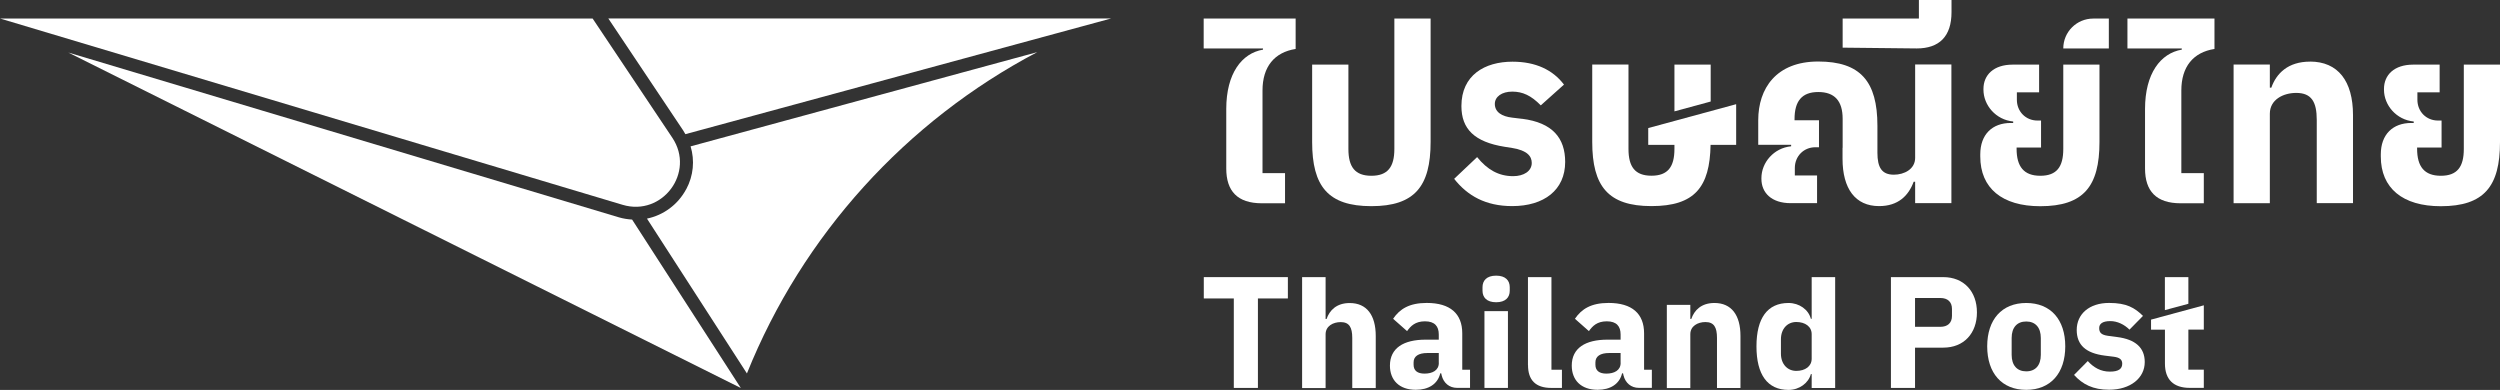 <svg width="218" height="34" viewBox="0 0 218 34" fill="none" xmlns="http://www.w3.org/2000/svg">
<rect x="0" y="0" width="218" height="34" fill="#333333" stroke="none"/>
<path d="M107.583 26.025H104.971V24.165H112.302V26.025H109.69V33.827H107.588V26.025H107.583Z" fill="white"/>
<path d="M190.826 24.165H188.778V27.042L190.826 26.489V24.165Z" fill="white"/>
<path d="M192.172 28.754V26.623L187.571 27.871V28.749H188.783V31.71C188.783 33.092 189.53 33.822 190.94 33.822H192.172V32.233H190.826V28.744H192.172V28.754Z" fill="white"/>
<path d="M113.544 24.165H115.592V27.817H115.676C115.938 27.057 116.547 26.425 117.694 26.425C119.174 26.425 119.965 27.476 119.965 29.297V33.837H117.917V29.465C117.917 28.542 117.655 28.088 116.908 28.088C116.245 28.088 115.592 28.434 115.592 29.149V33.842H113.544V24.175V24.165Z" fill="white"/>
<path d="M121.202 31.883C121.202 30.353 122.389 29.618 124.313 29.618H125.461V29.164C125.461 28.459 125.115 28.019 124.259 28.019C123.403 28.019 123.012 28.434 122.696 28.873L121.479 27.797C122.058 26.944 122.889 26.416 124.412 26.416C126.46 26.416 127.509 27.353 127.509 29.066V32.239H128.187V33.822H127.054C126.376 33.822 125.877 33.393 125.713 32.732L125.674 32.554H125.59C125.367 33.492 124.566 33.99 123.458 33.99C122.003 33.99 121.202 33.137 121.202 31.878V31.883ZM125.461 31.636V30.783H124.467C123.68 30.783 123.265 31.074 123.265 31.597V31.804C123.265 32.327 123.611 32.579 124.219 32.579C124.897 32.579 125.466 32.303 125.466 31.641L125.461 31.636Z" fill="white"/>
<path d="M129.275 25.35V25.044C129.275 24.466 129.636 24.037 130.463 24.037C131.289 24.037 131.65 24.466 131.65 25.044V25.35C131.65 25.927 131.289 26.356 130.463 26.356C129.636 26.356 129.275 25.927 129.275 25.35ZM129.444 27.131H131.492V33.828H129.444V27.131V27.131Z" fill="white"/>
<path d="M133.238 31.843V24.165H135.286V32.243H136.201V33.827H135.276C133.881 33.827 133.243 33.121 133.243 31.838L133.238 31.843Z" fill="white"/>
<path d="M137.057 31.883C137.057 30.353 138.244 29.618 140.169 29.618H141.316V29.164C141.316 28.459 140.97 28.019 140.114 28.019C139.258 28.019 138.868 28.434 138.551 28.873L137.334 27.797C137.913 26.944 138.744 26.416 140.268 26.416C142.316 26.416 143.364 27.353 143.364 29.066V32.239H144.042V33.822H142.909C142.232 33.822 141.732 33.393 141.569 32.732L141.529 32.554H141.445C141.222 33.492 140.421 33.99 139.313 33.99C137.858 33.99 137.057 33.137 137.057 31.878V31.883ZM141.316 31.636V30.783H140.322C139.535 30.783 139.12 31.074 139.12 31.597V31.804C139.12 32.327 139.466 32.579 140.075 32.579C140.752 32.579 141.321 32.303 141.321 31.641L141.316 31.636Z" fill="white"/>
<path d="M145.348 26.583H147.396V27.812H147.48C147.743 27.052 148.351 26.42 149.499 26.42C150.978 26.42 151.769 27.471 151.769 29.292V33.832H149.721V29.46C149.721 28.537 149.459 28.083 148.712 28.083C148.049 28.083 147.396 28.429 147.396 29.144V33.837H145.348V26.593V26.583Z" fill="white"/>
<path d="M153.164 30.2C153.164 27.743 154.119 26.42 155.959 26.42C156.899 26.42 157.701 26.998 157.909 27.802H157.978V24.165H160.026V33.832H157.978V32.618H157.909C157.701 33.403 156.899 34 155.959 34C154.119 34 153.164 32.663 153.164 30.205V30.2ZM157.978 31.276V29.139C157.978 28.478 157.409 28.078 156.637 28.078C155.865 28.078 155.297 28.67 155.297 29.583V30.837C155.297 31.75 155.865 32.342 156.637 32.342C157.409 32.342 157.978 31.942 157.978 31.281V31.276Z" fill="white"/>
<path d="M164.889 24.165H169.455C171.251 24.165 172.389 25.419 172.389 27.24C172.389 29.061 171.256 30.314 169.455 30.314H166.991V33.828H164.889V24.16V24.165ZM169.203 28.498C169.826 28.498 170.212 28.167 170.212 27.546V26.939C170.212 26.317 169.826 25.986 169.203 25.986H166.991V28.498H169.203V28.498Z" fill="white"/>
<path d="M173.284 30.2C173.284 27.871 174.555 26.42 176.687 26.42C178.82 26.42 180.091 27.871 180.091 30.2C180.091 32.53 178.82 33.995 176.687 33.995C174.555 33.995 173.284 32.535 173.284 30.2ZM177.959 30.945V29.47C177.959 28.562 177.489 28.034 176.687 28.034C175.886 28.034 175.416 28.557 175.416 29.47V30.945C175.416 31.854 175.886 32.382 176.687 32.382C177.489 32.382 177.959 31.858 177.959 30.945Z" fill="white"/>
<path d="M180.853 32.697L182.055 31.483C182.565 32.051 183.188 32.406 183.979 32.406C184.771 32.406 185.058 32.145 185.058 31.715C185.058 31.355 184.835 31.177 184.326 31.108L183.539 31.01C181.892 30.802 181.09 30.087 181.09 28.774C181.09 27.383 182.184 26.416 183.91 26.416C185.434 26.416 186.136 26.83 186.869 27.546L185.691 28.745C185.236 28.291 184.628 28 184.019 28C183.326 28 183.049 28.246 183.049 28.607C183.049 28.991 183.218 29.199 183.811 29.283L184.628 29.391C186.206 29.598 187.022 30.314 187.022 31.572C187.022 32.964 185.775 33.985 183.91 33.985C182.515 33.985 181.6 33.517 180.853 32.688V32.697Z" fill="white"/>
<path d="M104.966 4.224H110.135V4.328C108.28 4.644 106.93 6.41 106.93 9.504V14.696C106.93 16.655 107.899 17.726 110.031 17.726H112.055V15.095H110.091V7.886C110.091 5.823 111.125 4.56 112.98 4.269V1.619H104.961V4.229L104.966 4.224Z" fill="white"/>
<path d="M121.588 12.993C121.588 14.548 121.019 15.327 119.584 15.327C118.149 15.327 117.581 14.548 117.581 12.993V5.631H114.419V12.381C114.419 16.25 115.81 17.977 119.584 17.977C123.359 17.977 124.749 16.25 124.749 12.381V1.614H121.588V12.988V12.993Z" fill="white"/>
<path d="M132.733 10.363L131.868 10.259C130.962 10.156 130.349 9.776 130.349 9.06C130.349 8.429 130.962 7.989 131.868 7.989C132.773 7.989 133.51 8.325 134.356 9.188L136.379 7.377C135.41 6.094 133.911 5.379 131.887 5.379C129.463 5.379 127.435 6.558 127.435 9.248C127.435 11.246 128.573 12.381 131.21 12.801L131.863 12.904C133.193 13.117 133.569 13.64 133.569 14.207C133.569 14.923 132.872 15.362 131.947 15.362C130.68 15.362 129.691 14.794 128.805 13.699L126.802 15.594C127.959 17.064 129.542 17.972 131.863 17.972C134.648 17.972 136.483 16.561 136.483 14.123C136.483 12.041 135.385 10.694 132.728 10.358L132.733 10.363Z" fill="white"/>
<path d="M160.679 12.889V10.358C160.679 8.803 159.981 8.024 158.552 8.024C157.122 8.024 156.484 8.823 156.484 10.378V10.486H158.616V12.84H158.299C157.285 12.84 156.509 13.62 156.509 14.651V15.298H158.448V17.716H156.147C154.48 17.716 153.595 16.812 153.595 15.594V15.53C153.595 14.182 154.668 12.904 156.187 12.756V12.628H153.318V10.481C153.318 7.728 154.871 5.364 158.547 5.364C162.222 5.364 163.711 7.091 163.711 10.96V13.319C163.711 14.602 164.092 15.233 165.146 15.233C166.051 15.233 167.001 14.75 167.001 13.763V5.621H170.162V17.716H167.001V15.845H166.873C166.427 17.064 165.522 17.972 163.855 17.972C161.787 17.972 160.669 16.457 160.669 13.847V12.884L160.679 12.889Z" fill="white"/>
<path d="M167.323 1.614H160.679V4.155L167.135 4.224C169.094 4.224 170.172 3.188 170.172 1.061V0H167.328V1.609L167.323 1.614Z" fill="white"/>
<path d="M185.508 4.224H190.252V4.328C188.397 4.644 187.047 6.41 187.047 9.504V14.696C187.047 16.655 188.016 17.726 190.148 17.726H192.172V15.095H190.213V7.886C190.213 5.823 191.247 4.56 193.102 4.269V1.619H185.513V4.229L185.508 4.224Z" fill="white"/>
<path d="M201.433 5.374C199.513 5.374 198.499 6.405 198.059 7.644H197.93V5.625H194.769V17.72H197.93V9.914C197.93 8.695 199.088 8.102 200.23 8.102C201.561 8.102 202.021 8.882 202.021 10.456V17.715H205.182V10.037C205.182 7.071 203.876 5.369 201.428 5.369L201.433 5.374Z" fill="white"/>
<path d="M214.844 5.63V12.993C214.844 14.547 214.275 15.327 212.84 15.327C211.406 15.327 210.772 14.528 210.772 12.973V12.865H212.905V10.511H212.588C211.574 10.511 210.797 9.731 210.797 8.7V8.053H212.736V5.635H210.436C208.769 5.635 207.883 6.538 207.883 7.757V7.821C207.883 9.169 208.957 10.447 210.476 10.595V10.723H210.263C208.66 10.723 207.606 11.715 207.606 13.462V13.649C207.606 16.403 209.506 17.982 212.835 17.982C216.61 17.982 218 16.255 218 12.386V5.635H214.839L214.844 5.63Z" fill="white"/>
<path d="M179.918 5.63V12.993C179.918 14.547 179.349 15.327 177.914 15.327C176.48 15.327 175.847 14.528 175.847 12.973V12.865H177.979V10.511H177.662C176.648 10.511 175.871 9.731 175.871 8.7V8.053H177.81V5.635H175.51C173.843 5.635 172.957 6.538 172.957 7.757V7.821C172.957 9.169 174.031 10.447 175.55 10.595V10.723H175.337C173.734 10.723 172.68 11.715 172.68 13.462V13.649C172.68 16.403 174.58 17.982 177.909 17.982C181.684 17.982 183.074 16.255 183.074 12.386V5.635H179.913L179.918 5.63Z" fill="white"/>
<path d="M179.918 4.224H183.89V1.619H182.53C181.085 1.619 179.918 2.783 179.918 4.224Z" fill="white"/>
<path d="M149.172 5.631H146.011V9.712L149.172 8.853V5.631Z" fill="white"/>
<path d="M151.393 9.085L143.726 11.167V12.633H146.011V12.988C146.011 14.543 145.442 15.322 144.008 15.322C142.573 15.322 142.004 14.543 142.004 12.988V5.625H138.843V12.376C138.843 16.245 140.233 17.972 144.008 17.972C147.782 17.972 149.098 16.314 149.162 12.633H151.393V9.08V9.085Z" fill="white"/>
<path d="M59.834 16.502C59.112 17.849 57.85 18.767 56.416 19.063L65.132 32.565C69.981 20.494 79.014 10.561 90.451 4.545L60.22 12.762C60.591 13.995 60.472 15.318 59.839 16.502H59.834Z" fill="white"/>
<path d="M53.047 1.614L59.577 11.38C59.646 11.483 59.701 11.592 59.765 11.7L96.897 1.609H53.052L53.047 1.614Z" fill="white"/>
<path d="M53.962 18.95L5.951 4.58L16.152 9.668L64.598 33.833L55.12 19.147C54.734 19.122 54.343 19.063 53.962 18.95V18.95Z" fill="white"/>
<path d="M58.627 12.012L51.676 1.614H0L54.288 17.859C57.766 18.901 60.641 15.027 58.627 12.012Z" fill="white"/>
</svg>
